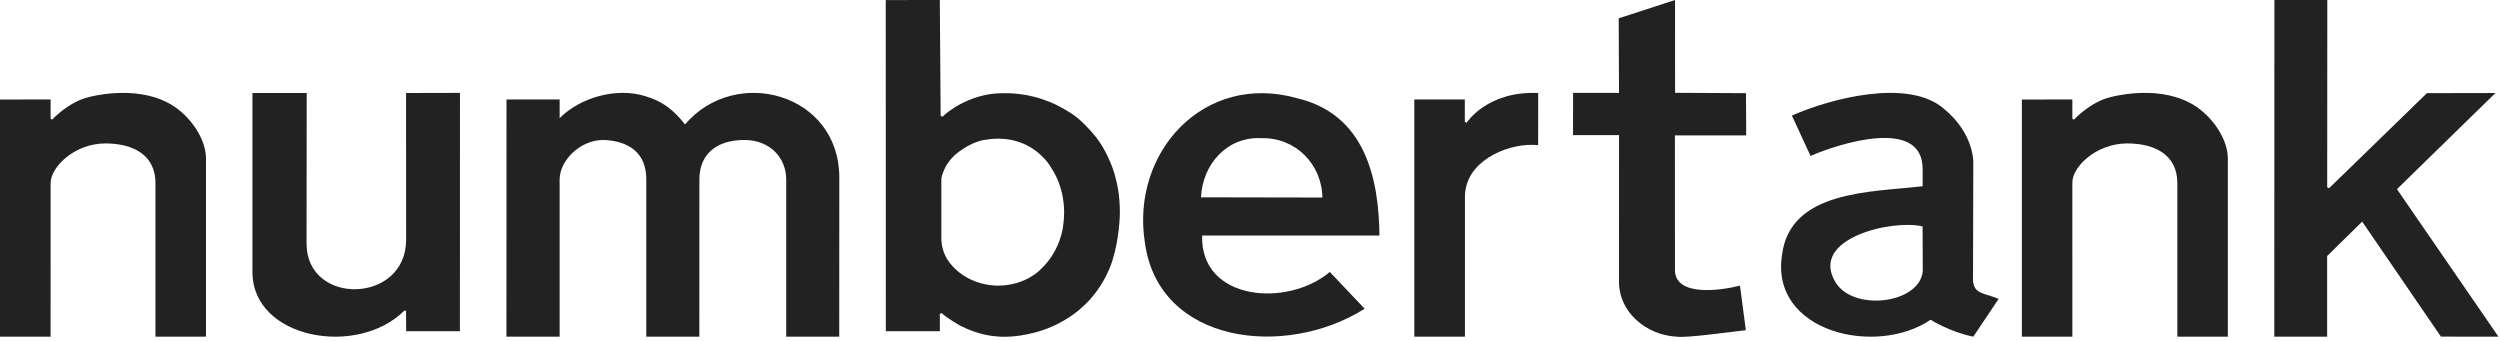 <?xml version="1.0" encoding="UTF-8" standalone="no"?>
<svg width="323px" height="44px" viewBox="0 0 323 44" version="1.1" xmlns="http://www.w3.org/2000/svg" xmlns:xlink="http://www.w3.org/1999/xlink" xmlns:sketch="http://www.bohemiancoding.com/sketch/ns">
    <title>logo</title>
    <defs></defs>
    <g id="Desktop" stroke="none" stroke-width="1" fill="none" fill-rule="evenodd" sketch:type="MSPage">
        <g id="Numbertank" sketch:type="MSArtboardGroup" transform="translate(-641, -247)" fill="#222222">
            <g id="Middle-Content" sketch:type="MSLayerGroup" transform="translate(402, 174)">
                <g id="Left-Align" transform="translate(239, 73)" sketch:type="MSShapeGroup">
                    <g id="logo">
                        <path d="M6.54,12.851 L6.54,15.348 L6.731,15.458 C6.731,15.458 8.868,13.148 11.458,12.551 C11.458,12.551 17.182,10.927 21.644,13.255 C24.102,14.482 26.51,17.492 26.616,20.336 L26.616,43.5 L20.084,43.5 L20.084,23.637 C20.084,20.195 17.453,18.547 13.626,18.529 C9.494,18.547 6.54,21.673 6.54,23.637 L6.535,43.5 L-5.20417043e-18,43.5 L7.73899018e-10,12.859 L6.54,12.851 Z" id="Shape"></path>
                        <path d="M39.628,12.013 L39.606,31.466 C39.61,39.562 52.472,39.267 52.472,30.978 L52.463,12.016 L59.43,12 L59.419,42.795 L52.476,42.793 L52.46,40.136 L52.233,40.136 C46.19,46.19 32.645,43.794 32.616,35.181 L32.616,12.013 L39.628,12.013 Z" id="Shape"></path>
                        <path d="M72.307,12.855 L72.307,15.26 C74.971,12.585 79.644,11.263 83.349,12.417 C85.703,13.106 87.068,14.263 88.505,16.077 C95.026,8.415 108.439,12.026 108.439,22.953 L108.428,43.5 L101.579,43.5 L101.579,23.195 C101.579,20.378 99.474,18.086 96.175,18.086 C92.53,18.086 90.361,19.951 90.361,23.195 L90.354,43.5 L83.5,43.5 L83.5,23.193 C83.527,19.668 81.121,18.187 77.958,18.084 C74.895,18.084 72.304,20.788 72.304,23.193 L72.304,43.5 L65.43,43.5 L65.441,12.855 L72.307,12.855 Z" id="Shape"></path>
                        <path d="M121.425,0 L121.531,14.984 L121.777,15.072 C121.777,15.072 123.851,12.95 127.538,12.221 C127.538,12.221 130.559,11.591 134.186,12.66 C134.186,12.66 135.69,13.144 136.319,13.473 C136.319,13.473 138.646,14.559 139.839,15.797 C139.839,15.797 141.484,17.333 142.315,18.74 C142.315,18.74 143.675,20.834 144.207,23.285 C144.207,23.285 144.711,24.948 144.686,27.626 C144.686,27.626 144.642,30.753 143.763,33.52 C143.763,33.52 142.833,37.127 139.621,39.866 C139.621,39.866 137.769,41.616 134.818,42.622 C134.818,42.622 131.595,43.828 128.423,43.429 C128.423,43.429 126.353,43.285 124.047,42.064 C124.047,42.064 122.242,41.049 121.686,40.459 L121.425,40.545 L121.432,42.795 L114.449,42.795 L114.439,0.007 L121.425,0 Z M132.725,18.803 C132.725,18.803 134.735,19.73 135.926,21.859 C135.926,21.859 138.024,24.768 137.355,29.167 C137.355,29.167 137.095,32.319 134.48,34.771 C134.48,34.771 132.62,36.86 129.009,36.904 C129.009,36.904 124.722,37.098 122.362,33.469 C122.362,33.469 121.679,32.422 121.623,31.003 L121.623,23.083 C121.623,23.083 121.905,20.824 124.29,19.332 C124.292,19.332 125.921,18.157 127.443,18.049 C127.443,18.049 130.151,17.447 132.725,18.803 Z" id="Shape"></path>
                        <path d="M176.313,39.886 C166.107,46.341 149.757,44.462 147.931,31.424 C146.037,19.701 155.553,9.274 167.618,12.697 C176.313,14.776 178.146,22.935 178.225,30.429 L155.315,30.429 C155.083,38.927 166.392,39.735 171.808,35.136 L176.313,39.886 Z M162.987,17.852 C167.37,17.741 170.794,21.216 170.853,25.522 L155.17,25.493 C155.371,21.218 158.536,17.618 162.987,17.852 Z" id="Shape"></path>
                        <path d="M189.255,12.855 L189.255,15.746 L189.497,15.849 C189.497,15.849 192.121,11.725 198.736,12.015 L198.728,18.754 C195.151,18.378 190.01,20.516 189.371,24.427 C189.371,24.427 189.249,24.717 189.27,25.731 L189.269,43.5 L182.73,43.5 L182.73,12.855 L189.255,12.855 Z" id="Shape"></path>
                        <path d="M209.137,2.367 L209.175,12 L203.242,12 L203.235,17.458 L209.182,17.458 L209.175,36.467 C209.175,40.219 212.556,43.28 216.628,43.5 C217.942,43.693 223.773,42.847 225.566,42.661 L224.803,36.903 C222.311,37.547 216.405,38.372 216.405,34.876 L216.399,17.494 L225.611,17.494 L225.582,12.038 L216.421,11.991 L216.415,0 L209.137,2.367 Z" id="Shape"></path>
                        <path d="M233.924,20.147 C237.512,18.572 248.421,15.056 248.406,21.841 L248.406,24.06 C241.761,24.841 231.279,24.562 230.234,32.952 C228.7,42.924 242.405,46.098 249.439,41.308 C249.439,41.308 251.82,42.85 254.951,43.5 L258.222,38.618 C256.463,37.828 254.92,38.084 254.913,36.075 L254.951,21.178 C254.951,21.178 255.208,17.377 251.136,14.039 C246.554,10.067 236.424,12.747 231.512,14.932 L233.924,20.147 Z M248.421,35.094 C247.93,39.275 239.454,40.258 237.152,36.48 C233.688,30.779 244.542,28.304 248.399,29.255 L248.421,35.094 Z" id="Shape"></path>
                        <path d="M267.75,12.851 L267.75,15.348 L267.951,15.458 C267.951,15.458 270.091,13.148 272.677,12.551 C272.677,12.551 278.407,10.927 282.861,13.255 C285.322,14.482 287.733,17.492 287.838,20.336 L287.838,43.5 L281.311,43.5 L281.311,23.637 C281.311,20.195 278.677,18.547 274.848,18.529 C270.715,18.547 267.667,21.673 267.75,23.637 L267.751,43.5 L261.225,43.5 L261.225,12.859 L267.75,12.851 Z" id="Shape"></path>
                        <path d="M300.689,0 L300.675,24.201 L300.923,24.314 L313.558,12.035 L322.408,12.018 L309.687,24.439 L322.802,43.5 L315.367,43.491 L305.193,28.633 L300.668,33.077 L300.668,43.5 L293.838,43.5 L293.852,0 L300.689,0 Z" id="Shape"></path>
                    </g>
                </g>
            </g>
        </g>
    </g>
</svg>

